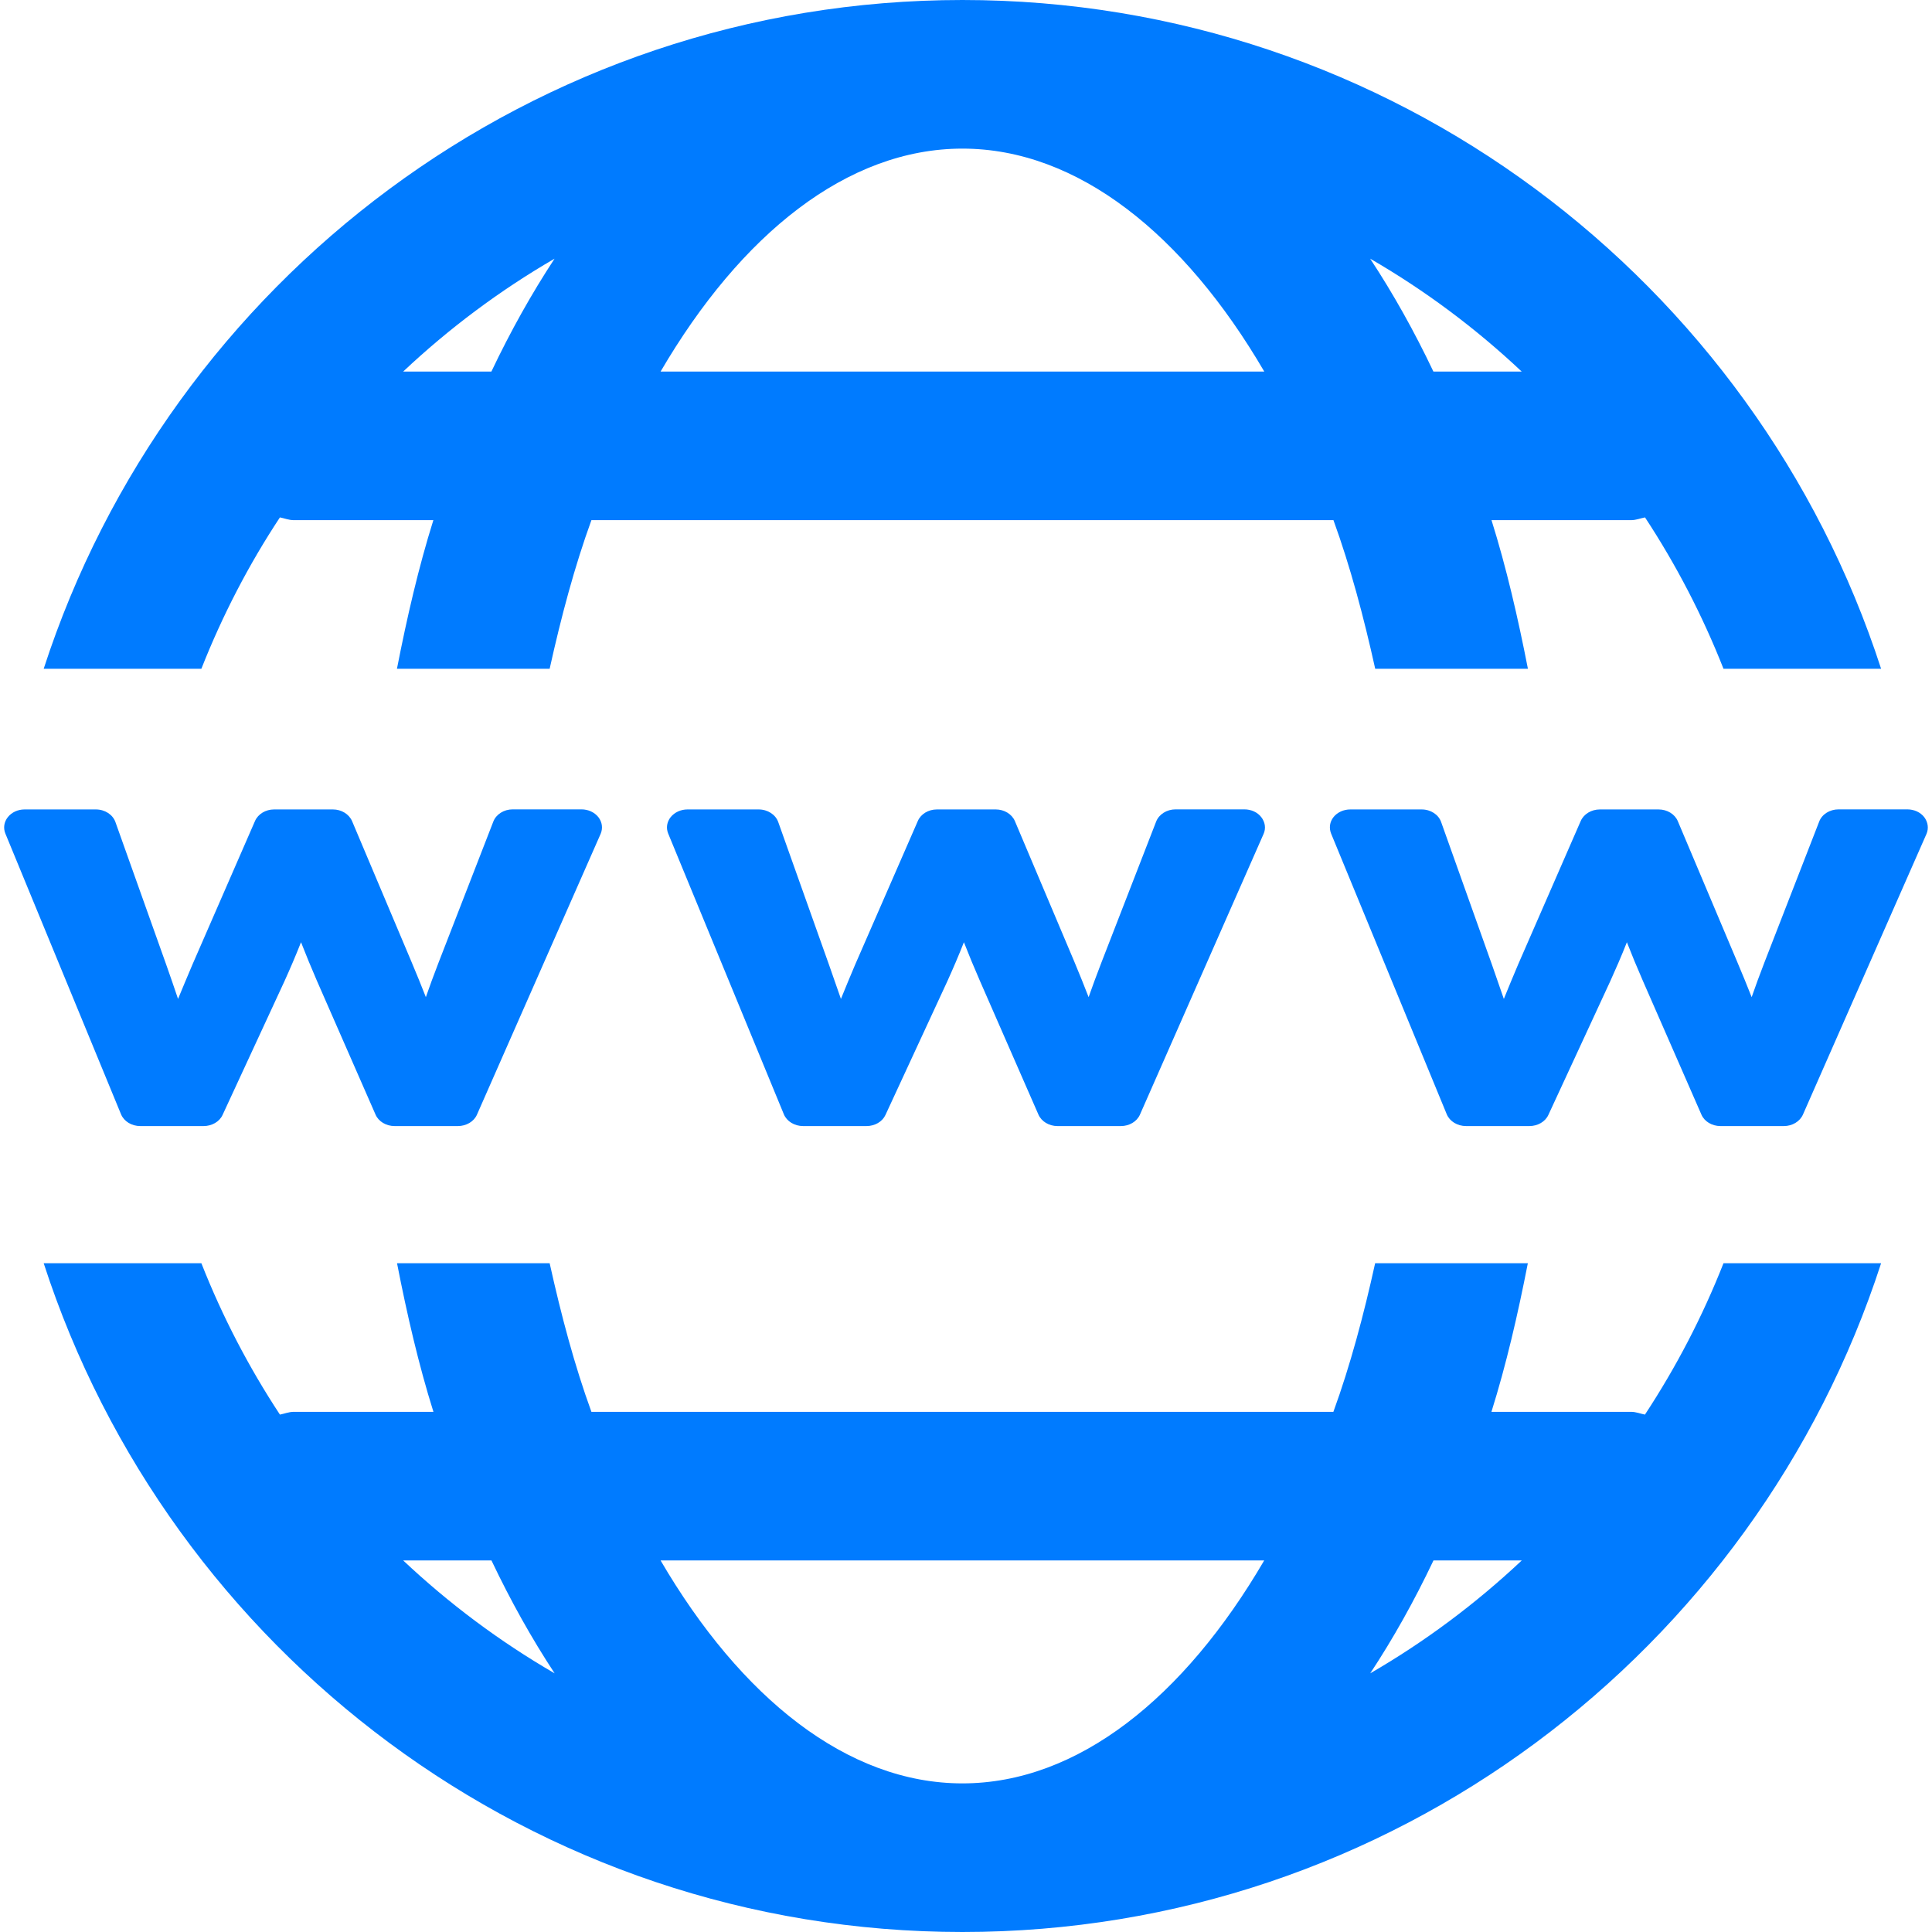 <?xml version="1.0"?>
<svg xmlns="http://www.w3.org/2000/svg" xmlns:xlink="http://www.w3.org/1999/xlink" xmlns:svgjs="http://svgjs.com/svgjs" version="1.1" width="512" height="512" x="0" y="0" viewBox="0 0 26 26" style="enable-background:new 0 0 512 512" xml:space="preserve" class=""><g>
<g xmlns="http://www.w3.org/2000/svg">
	<path style="" d="M8.083,11.222L6.419,15c-0.041,0.094-0.144,0.154-0.257,0.154H5.31   c-0.113,0-0.216-0.061-0.256-0.154l-0.79-1.803c-0.077-0.178-0.147-0.348-0.213-0.517c-0.073,0.186-0.148,0.359-0.223,0.525   l-0.833,1.8c-0.042,0.091-0.144,0.149-0.255,0.149H1.888c-0.117,0-0.219-0.063-0.259-0.158l-1.557-3.779   c-0.03-0.074-0.018-0.156,0.034-0.221s0.135-0.103,0.225-0.103H1.29c0.121,0,0.227,0.069,0.263,0.169l0.684,1.92   c0.057,0.162,0.11,0.315,0.159,0.461c0.06-0.146,0.125-0.3,0.194-0.463l0.842-1.932c0.041-0.093,0.143-0.155,0.256-0.155H4.48   c0.115,0,0.217,0.063,0.258,0.157l0.798,1.89c0.072,0.17,0.136,0.329,0.195,0.479c0.049-0.142,0.106-0.296,0.171-0.465l0.737-1.898   c0.038-0.098,0.143-0.164,0.26-0.164h0.926c0.091,0,0.175,0.039,0.227,0.104C8.105,11.064,8.115,11.147,8.083,11.222z    M17.005,11.222L15.341,15c-0.041,0.094-0.144,0.154-0.256,0.154h-0.854c-0.113,0-0.215-0.061-0.256-0.154l-0.789-1.803   c-0.078-0.178-0.148-0.348-0.214-0.517c-0.073,0.186-0.148,0.359-0.223,0.525l-0.833,1.8c-0.042,0.091-0.143,0.149-0.255,0.149   h-0.853c-0.116,0-0.219-0.063-0.259-0.158l-1.557-3.779c-0.03-0.074-0.018-0.156,0.034-0.221c0.052-0.064,0.136-0.103,0.225-0.103   h0.959c0.121,0,0.227,0.069,0.263,0.169l0.683,1.92c0.057,0.162,0.11,0.315,0.161,0.461c0.059-0.146,0.123-0.3,0.192-0.463   l0.843-1.932c0.04-0.093,0.142-0.155,0.256-0.155H13.4c0.115,0,0.218,0.063,0.258,0.157l0.799,1.89   c0.071,0.17,0.135,0.329,0.193,0.479c0.051-0.142,0.106-0.296,0.172-0.465l0.737-1.898c0.038-0.098,0.144-0.164,0.261-0.164h0.926   c0.092,0,0.177,0.039,0.227,0.104C17.026,11.064,17.038,11.147,17.005,11.222z M25.926,11.222L24.263,15   c-0.042,0.094-0.144,0.154-0.257,0.154h-0.853c-0.113,0-0.216-0.061-0.256-0.154l-0.789-1.803   c-0.078-0.178-0.148-0.348-0.214-0.517c-0.073,0.186-0.149,0.359-0.224,0.525l-0.833,1.8c-0.042,0.091-0.144,0.149-0.255,0.149   H19.73c-0.117,0-0.22-0.063-0.26-0.158l-1.557-3.779c-0.029-0.074-0.019-0.156,0.033-0.221s0.136-0.103,0.226-0.103h0.96   c0.121,0,0.227,0.069,0.262,0.169l0.684,1.92c0.057,0.162,0.11,0.315,0.16,0.461c0.059-0.146,0.123-0.3,0.192-0.463l0.843-1.932   c0.041-0.093,0.143-0.155,0.257-0.155h0.791c0.115,0,0.218,0.063,0.258,0.157l0.798,1.89c0.072,0.17,0.137,0.329,0.196,0.479   c0.049-0.142,0.106-0.296,0.171-0.465l0.738-1.898c0.037-0.098,0.142-0.164,0.26-0.164h0.926c0.092,0,0.176,0.039,0.227,0.104   C25.946,11.064,25.958,11.147,25.926,11.222z" fill="#007bff" data-original="#030104" class=""/>
	<g>
		<path style="" d="M2.71,9c0.283-0.718,0.637-1.401,1.057-2.037C3.829,6.975,3.887,7,3.952,7h1.88    c-0.199,0.634-0.355,1.309-0.49,2h2.055c0.155-0.699,0.335-1.376,0.562-2h9.986c0.227,0.624,0.407,1.301,0.562,2h2.055    c-0.135-0.691-0.291-1.366-0.49-2h1.88c0.065,0,0.123-0.025,0.186-0.037C22.556,7.599,22.911,8.282,23.194,9h2.121    c-1.691-5.216-6.591-9-12.363-9S2.28,3.784,0.588,9H2.71z M20.478,5H19.29c-0.258-0.543-0.542-1.05-0.851-1.519    C19.179,3.909,19.861,4.419,20.478,5z M12.952,2c1.551,0,2.983,1.154,4.062,3H8.89C9.969,3.154,11.401,2,12.952,2z M7.463,3.481    C7.155,3.95,6.871,4.457,6.613,5H5.426C6.043,4.419,6.725,3.909,7.463,3.481z" fill="#007bff" data-original="#030104" class=""/>
		<path style="" d="M23.194,17c-0.283,0.719-0.638,1.4-1.057,2.037C22.075,19.025,22.017,19,21.952,19h-1.881    c0.199-0.634,0.355-1.309,0.49-2h-2.055c-0.154,0.699-0.335,1.377-0.562,2H7.959c-0.227-0.623-0.407-1.301-0.562-2H5.343    c0.135,0.691,0.291,1.366,0.49,2H3.952c-0.065,0-0.123,0.025-0.185,0.037C3.348,18.4,2.993,17.719,2.71,17H0.588    c1.692,5.216,6.592,9,12.364,9s10.672-3.784,12.363-9H23.194z M5.426,21h1.188c0.258,0.543,0.542,1.051,0.85,1.519    C6.725,22.091,6.043,21.581,5.426,21z M12.952,24c-1.551,0-2.983-1.154-4.062-3h8.123C15.935,22.846,14.503,24,12.952,24z     M18.44,22.519c0.309-0.468,0.593-0.976,0.851-1.519h1.188C19.861,21.581,19.179,22.091,18.44,22.519z" fill="#007bff" data-original="#030104" class=""/>
	</g>
</g>
<g xmlns="http://www.w3.org/2000/svg">
</g>
<g xmlns="http://www.w3.org/2000/svg">
</g>
<g xmlns="http://www.w3.org/2000/svg">
</g>
<g xmlns="http://www.w3.org/2000/svg">
</g>
<g xmlns="http://www.w3.org/2000/svg">
</g>
<g xmlns="http://www.w3.org/2000/svg">
</g>
<g xmlns="http://www.w3.org/2000/svg">
</g>
<g xmlns="http://www.w3.org/2000/svg">
</g>
<g xmlns="http://www.w3.org/2000/svg">
</g>
<g xmlns="http://www.w3.org/2000/svg">
</g>
<g xmlns="http://www.w3.org/2000/svg">
</g>
<g xmlns="http://www.w3.org/2000/svg">
</g>
<g xmlns="http://www.w3.org/2000/svg">
</g>
<g xmlns="http://www.w3.org/2000/svg">
</g>
<g xmlns="http://www.w3.org/2000/svg">
</g>
</g></svg>

